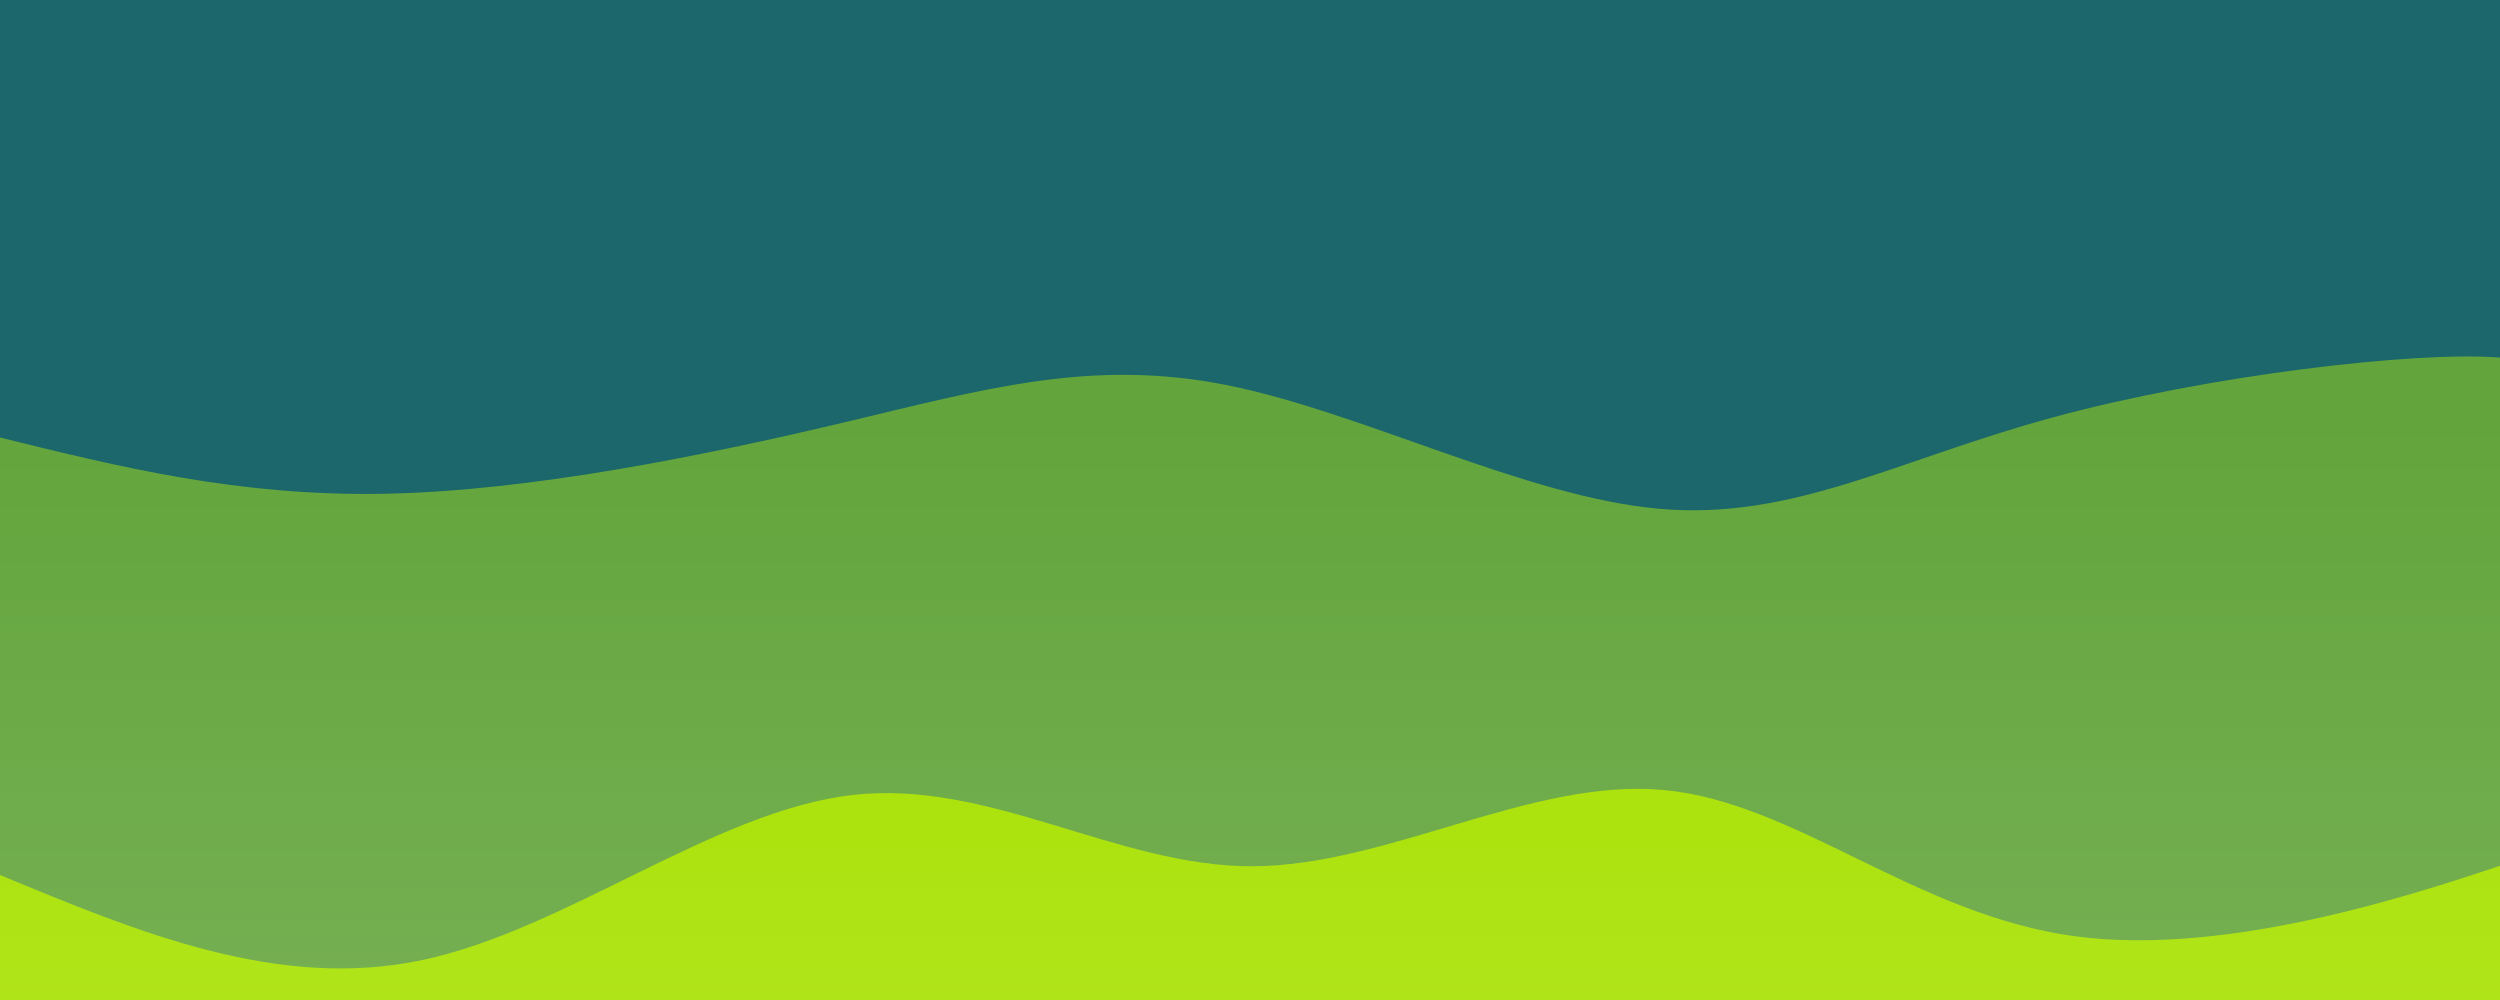 <svg width="2000" height="800" xmlns="http://www.w3.org/2000/svg"><defs><linearGradient id="a" gradientTransform="rotate(90)"><stop offset="5%" stop-color="#63a53c"/><stop offset="95%" stop-color="#8abb6c"/></linearGradient><linearGradient id="b" gradientTransform="rotate(90)"><stop offset="5%" stop-color="#ace30e"/><stop offset="95%" stop-color="#c0ea4a"/></linearGradient><linearGradient id="c" gradientTransform="rotate(90)"><stop offset="5%" stop-color="#eafde6"/><stop offset="95%" stop-color="#effdec"/></linearGradient></defs><path fill="#1b676b" d="M0 0h2000v1400H0z"/><path d="M0 350c95.567 23.635 191.135 47.27 308 45 116.865-2.27 255.028-30.446 367-57 111.972-26.554 197.752-51.485 306-30 108.248 21.485 238.963 89.388 346 99 107.037 9.612 190.394-39.066 315-73s290.459-53.124 357-48c66.541 5.124 33.77 34.562 41 64l-40 1050H0Z" fill="url(#a)"/><path d="M0 700c111.45 46.204 222.898 92.408 338 68s233.855-119.428 344-132c110.145-12.572 211.68 57.305 320 57 108.32-.305 223.426-70.793 329-61 105.574 9.793 201.616 99.867 329 117 127.384 17.133 286.11-38.676 348-59 61.89-20.324 26.945-5.162 32 10l-40 700H0Z" fill="url(#b)"/><path d="M0 1050c115.223-14.891 230.446-29.782 348-13s237.438 65.238 341 67c103.562 1.762 190.803-43.169 307-57 116.197-13.831 261.352 3.437 369-7 107.648-10.437 177.79-48.58 290-50 112.21-1.42 266.489 33.88 331 50 64.511 16.12 39.256 13.06 54 10l-40 350H0Z" fill="url(#c)"/></svg>